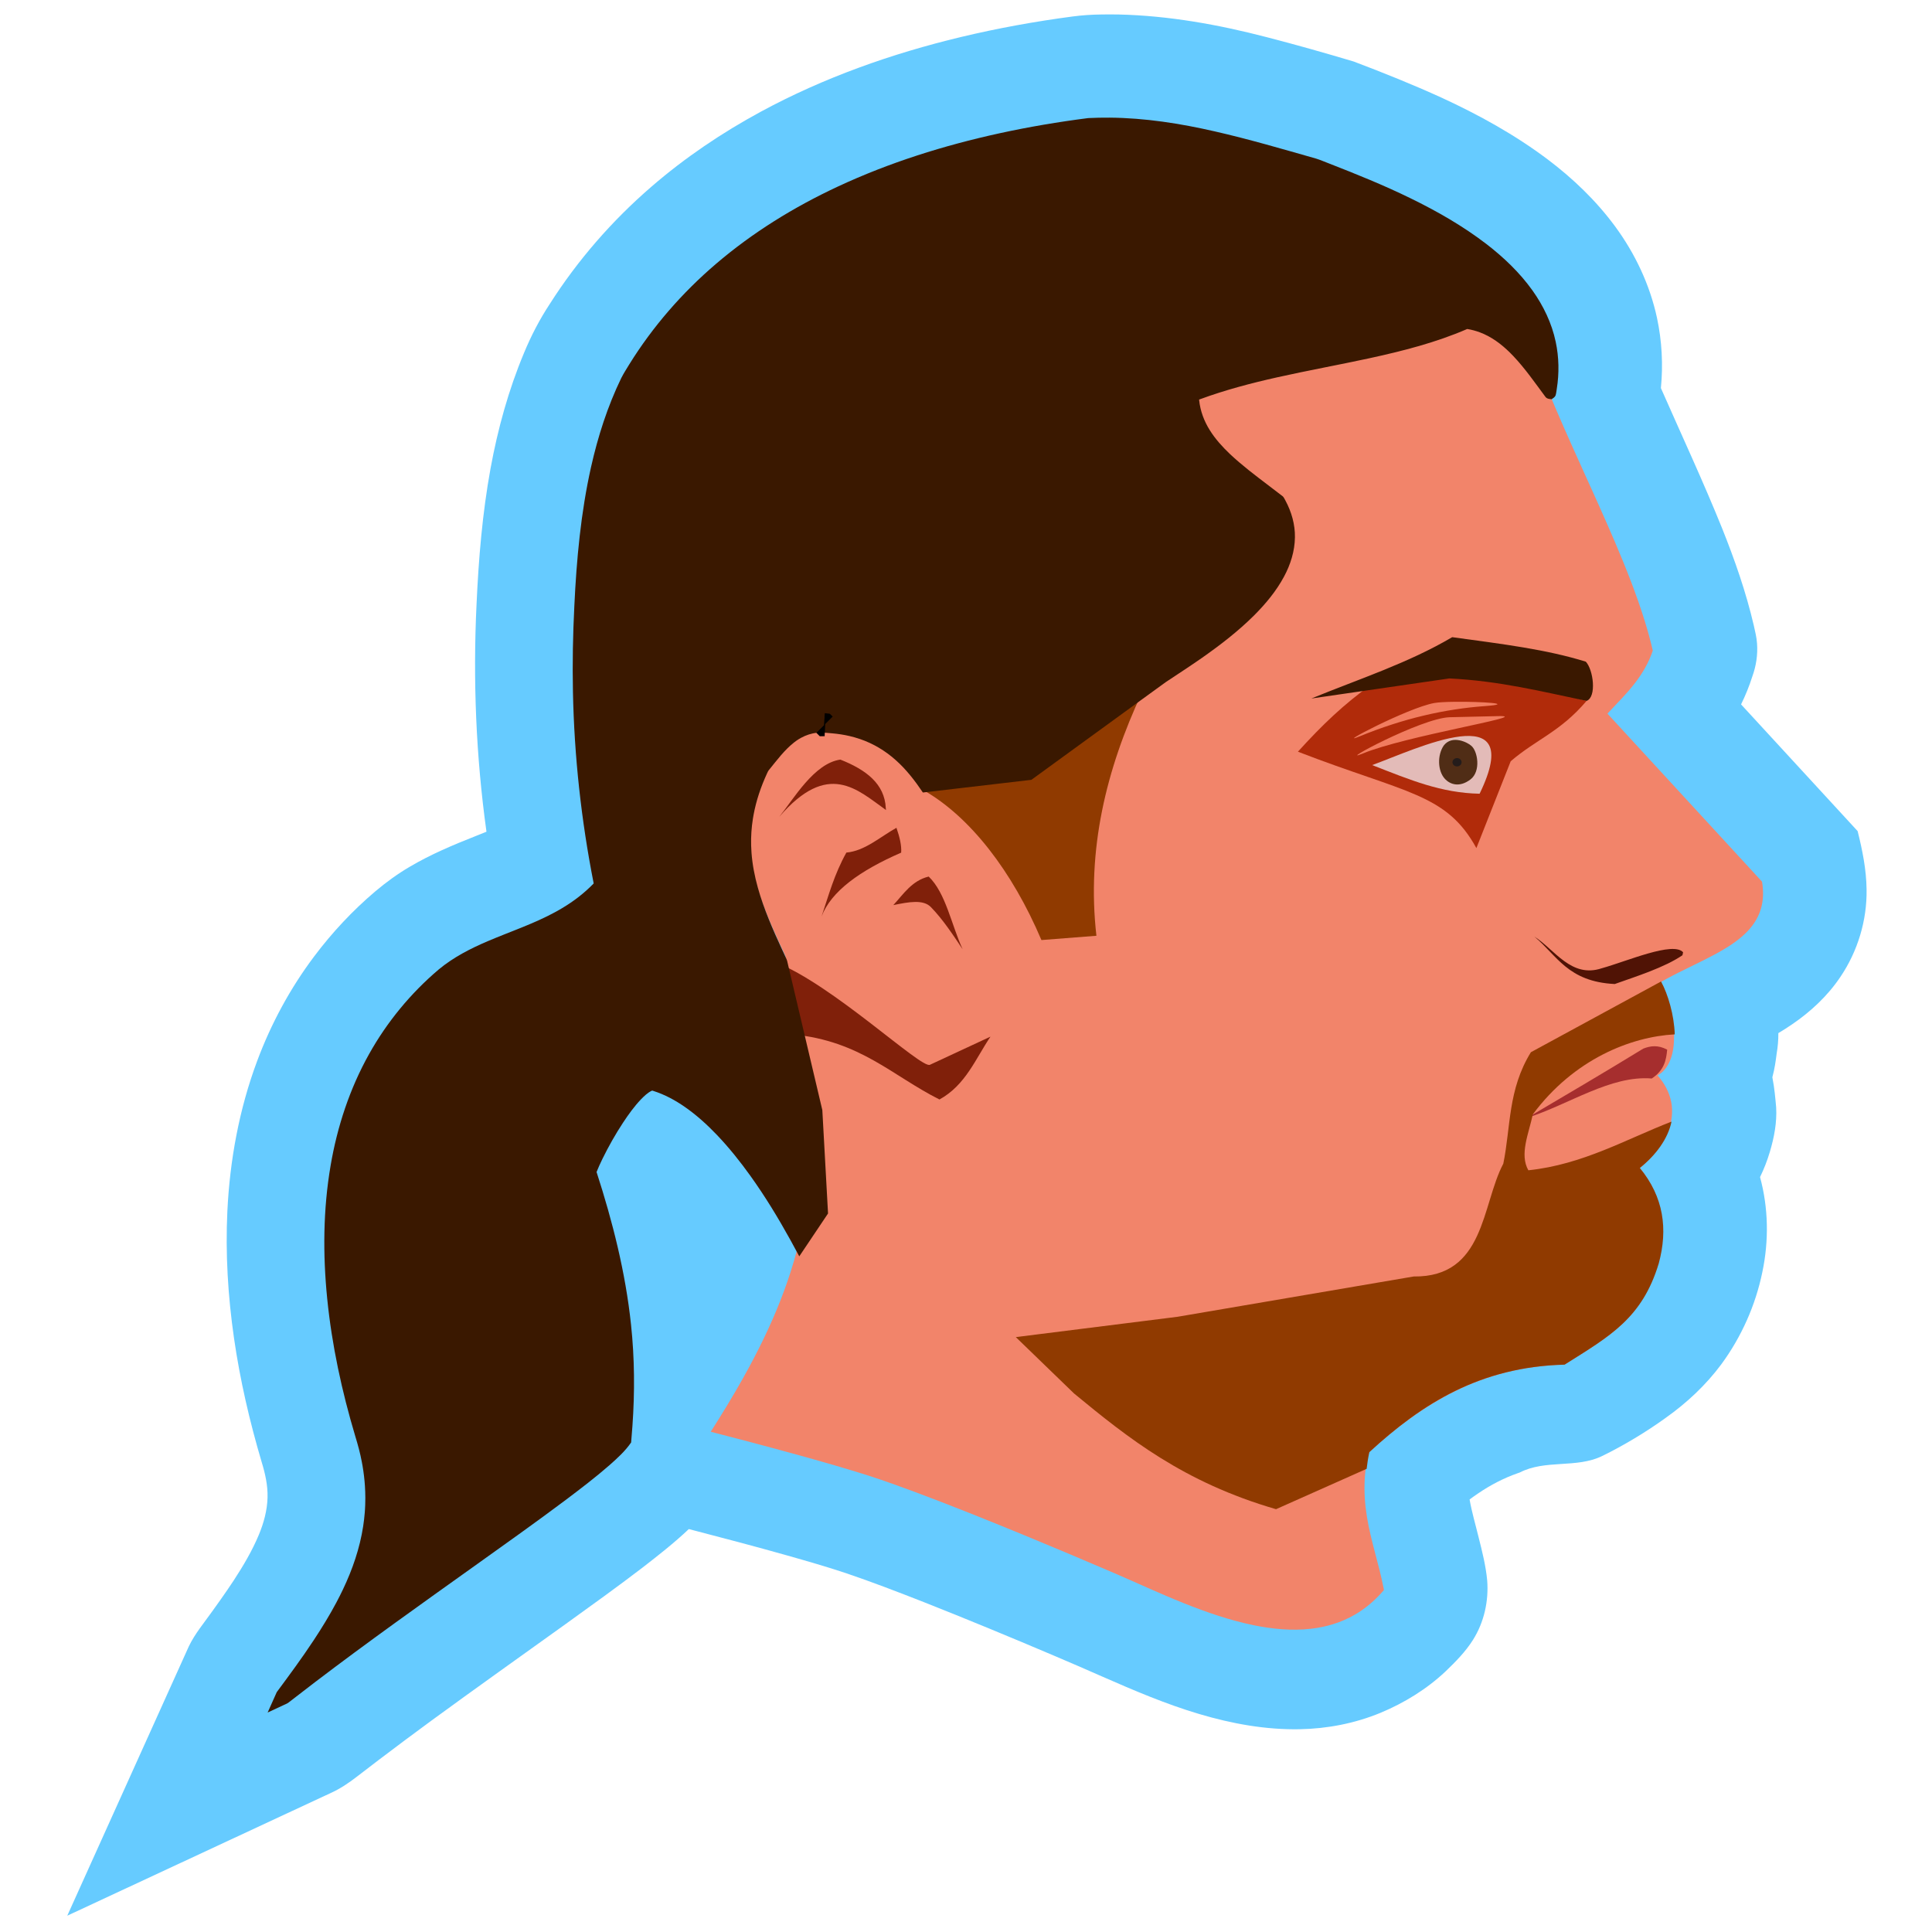 <?xml version="1.0" encoding="UTF-8" standalone="no"?>
<!-- Created with Inkscape (http://www.inkscape.org/) -->

<svg
   version="1.1"
   id="svg2375"
   width="1024"
   height="1024"
   viewBox="0 0 1024 1024"
   sodipodi:docname="selfy.svg"
   inkscape:version="1.1 (ce6663b3b7, 2021-05-25)"
   xmlns:inkscape="http://www.inkscape.org/namespaces/inkscape"
   xmlns:sodipodi="http://sodipodi.sourceforge.net/DTD/sodipodi-0.dtd"
   xmlns="http://www.w3.org/2000/svg"
   xmlns:svg="http://www.w3.org/2000/svg">
  <defs
     id="defs2379" />
  <sodipodi:namedview
     id="namedview2377"
     pagecolor="#000000"
     bordercolor="#666666"
     borderopacity="1.0"
     inkscape:pageshadow="2"
     inkscape:pageopacity="0"
     inkscape:pagecheckerboard="0"
     showgrid="false"
     inkscape:zoom="0.45254834"
     inkscape:cx="236.43883"
     inkscape:cy="502.70873"
     inkscape:window-width="1600"
     inkscape:window-height="1143"
     inkscape:window-x="0"
     inkscape:window-y="0"
     inkscape:window-maximized="1"
     inkscape:current-layer="g244062"
     inkscape:snap-bbox="true"
     width="1024px"
     inkscape:snap-global="false" />
  <g
     inkscape:groupmode="layer"
     inkscape:label="Image"
     id="g2381">
    <g
       id="g244062"
       transform="matrix(-0.604,0,0,0.604,1420.895,-430.534)"
       style="stroke-width:1.655">
      <path
         id="path32714"
         style="fill:none;stroke:#000000;stroke-width:16.551;stroke-linecap:butt;stroke-linejoin:miter;stroke-miterlimit:4;stroke-dasharray:none;stroke-opacity:1"
         d="m 709.975,2389.965 v 0 c 0,0 0,0 0,0" />
      <g
         id="g2557"
         transform="matrix(0.93,0,0,0.93,6.424,85.453)"
         style="stroke-width:1.779">
        <path
           id="path244497"
           style="fill:#66cbff;fill-opacity:1;stroke:none;stroke-width:21.707;stroke-linecap:butt;stroke-linejoin:miter;stroke-miterlimit:4;stroke-dasharray:none;stroke-opacity:1"
           d="m 1466.883,688.252 c -47.143,1.11 -93.831,9.521 -139.381,21.36 -27.546,7.119 -54.925,14.883 -82.191,23.007 -27.986,10.579 -55.762,21.748 -82.992,34.152 -35.017,16.127 -68.987,34.891 -99.861,58.078 -23.937,18.041 -45.848,39.001 -63.657,63.176 -18.979,25.712 -32.939,55.283 -39.671,86.575 -4.625,21.689 -5.842,44.095 -3.669,66.161 -19.347,43.978 -39.68,87.539 -57.677,132.107 -11.942,29.851 -22.621,60.302 -29.929,91.646 -1.254,5.671 -2.726,11.331 -3.102,17.149 -0.812,10.595 0.837,21.321 4.467,31.291 2.859,9.009 6.437,17.784 10.597,26.27 -36.661,39.847 -73.32,79.697 -109.982,119.543 -4.513,18.03 -8.244,36.425 -8.441,55.078 -0.489,29.18 8.384,58.368 24.721,82.522 11.922,17.785 27.831,32.645 45.462,44.674 4.261,2.927 8.622,5.709 13.066,8.349 -0.077,6.537 0.512,13.071 1.624,19.509 0.883,7.145 1.937,14.288 3.804,21.252 0.275,0.683 0.229,1.377 0.019,2.069 -1.771,8.957 -2.556,18.068 -3.382,27.15 -0.84,14.283 1.904,28.524 5.977,42.157 2.426,8.136 5.512,16.075 9.227,23.709 -7.936,29.131 -8.411,60.139 -2.173,89.638 6.423,31.303 19.755,61.153 38.654,86.912 14.65,19.759 32.859,36.722 52.913,50.896 18.061,13.055 39.634,26.022 59.658,35.766 24.255,11.803 53.427,3.01 77.796,15.57 0.4,0.142 1.372,0.476 1.775,0.611 13.218,4.621 25.727,11.149 37.302,19.009 2.759,1.857 5.47,3.787 8.136,5.776 -2.099,12.066 -5.609,23.736 -8.485,35.615 -3.382,13.436 -6.822,26.94 -8.113,40.771 -1.526,19.46 2.935,39.508 13.384,56.072 7.069,11.249 16.498,20.739 26.028,29.897 17.746,16.663 38.803,29.607 61.233,38.951 24.096,9.961 50.12,14.996 76.158,15.489 32.157,0.625 64.139,-5.204 94.874,-14.348 31.302,-9.271 61.376,-22.121 91.231,-35.214 15.192,-6.686 30.407,-13.327 45.696,-19.789 40.84,-17.356 81.797,-34.333 123.072,-50.629 24.309,-9.525 48.676,-18.934 73.411,-27.307 18.262,-6.095 36.781,-11.379 55.297,-16.64 30.866,-8.716 61.886,-16.871 92.926,-24.939 13.758,13.059 28.734,24.74 43.697,36.367 23.841,18.248 48.243,35.748 72.6,53.297 42.278,30.38 84.766,60.468 126.775,91.221 16.576,12.163 33.062,24.449 49.436,36.883 6.718,5.114 13.518,10.317 20.238,15.504 7.886,6.151 16.244,11.798 25.394,15.903 11.982,5.601 23.987,11.133 35.969,16.735 70.786,32.965 141.573,65.928 212.359,98.895 -38.266,-84.701 -76.47,-169.429 -114.7,-254.147 -5.718,-11.904 -14.295,-22.054 -21.887,-32.761 -2.674,-3.715 -5.34,-7.444 -7.954,-11.136 -4.276,-6.061 -8.59,-12.296 -12.639,-18.477 -8.911,-13.666 -17.279,-27.781 -23.577,-42.865 -4.643,-11.179 -7.927,-23.078 -8.207,-35.239 -0.316,-11.377 2.212,-22.607 5.543,-33.418 11.335,-38.273 20.38,-77.266 26.081,-116.788 5.741,-39.685 8.188,-79.906 6.279,-119.981 -2.342,-48.152 -11.151,-96.167 -28.01,-141.403 -13.157,-35.338 -31.265,-68.862 -53.941,-99.007 -16.883,-22.453 -36.167,-43.131 -57.614,-61.286 -10.144,-8.541 -20.885,-16.402 -32.331,-23.114 -19.79,-11.724 -41.055,-20.662 -62.408,-29.094 -3.395,-1.351 -6.787,-2.711 -10.172,-4.087 9.894,-71.138 12.821,-143.207 9.35,-214.935 -1.945,-42.827 -5.498,-85.675 -13.203,-127.886 -6.826,-37.248 -16.936,-73.991 -31.587,-108.95 -6.641,-16.083 -14.699,-31.594 -24.261,-46.139 -26.294,-41.327 -58.809,-78.64 -95.871,-110.646 -31.671,-27.407 -66.589,-50.958 -103.403,-70.886 -59.295,-32.096 -123.365,-54.749 -188.838,-70.438 -34.682,-8.29 -69.814,-14.654 -105.16,-19.333 -9.063,-1.215 -18.202,-1.781 -27.343,-1.902 -5.472,-0.07 -10.946,-0.107 -16.418,0.02 z"
           sodipodi:nodetypes="sccccccccccccccccccccccccccscccccccccccccccccccccccccccccccccccccccccccccccccss" />
        <path
           id="path48904"
           style="fill:#f2846a;fill-opacity:1;stroke:none;stroke-width:21.707;stroke-linecap:butt;stroke-linejoin:miter;stroke-miterlimit:4;stroke-dasharray:none;stroke-opacity:1"
           d="m 1139.269,981.295 c -9.431,1.558 -18.413,5.4 -26.27,10.812 -10.636,7.297 -19.387,16.942 -27.418,26.945 -6.392,7.97 -12.356,16.266 -18.422,24.483 -1.399,-1.033 -2.797,-2.067 -4.196,-3.099 -20.126,49.203 -43.424,97.015 -64.284,145.914 -10.312,24.245 -20.075,48.767 -27.901,73.942 -2.883,9.295 -5.465,18.684 -7.649,28.169 3.697,11.231 9.763,21.556 16.998,30.861 7.442,9.692 16.182,18.262 24.458,27.221 0.428,0.475 0.859,0.947 1.285,1.423 -48.611,52.835 -97.224,105.668 -145.834,158.503 -1.461,8.718 -1.387,17.827 1.287,26.312 2.651,8.669 7.964,16.329 14.465,22.567 8.531,8.194 18.742,14.361 29.099,19.952 15.011,8.028 30.614,14.897 45.567,23.041 1.629,0.894 3.36,1.847 5.01,2.797 -4.449,8.733 -7.475,18.136 -9.612,27.682 -2.265,10.445 -3.461,21.224 -2.447,31.899 0.742,7.359 2.621,14.83 6.903,20.969 2.168,3.098 4.985,5.755 8.273,7.634 -6.232,7.109 -11.051,15.661 -12.833,25.012 -1.814,9.133 -0.582,18.705 2.788,27.336 4.188,10.811 11.286,20.278 19.491,28.374 2.345,2.306 4.794,4.503 7.328,6.6 -8.617,10.726 -15.242,23.16 -18.598,36.541 -3.527,13.777 -3.542,28.296 -1.028,42.246 0.986,5.448 2.238,10.86 4.044,16.099 4.575,13.865 10.965,27.253 19.937,38.831 8.191,10.702 18.439,19.646 29.345,27.487 11.961,8.594 24.592,16.19 37.038,24.048 0.618,0.437 1.454,0.162 2.17,0.278 13.723,0.42 27.419,1.906 40.895,4.54 1.249,0.263 2.718,0.54 4.05,0.835 2.042,0.433 3.942,0.871 5.992,1.358 15.669,3.772 30.94,9.161 45.546,15.967 1.55,0.729 3.278,1.547 4.882,2.34 3.653,1.798 7.306,3.698 10.814,5.634 25.226,13.857 48.064,31.665 69.296,51.004 0.574,0.577 1.286,1.074 1.778,1.698 2.716,12.323 3.952,24.977 3.564,37.593 -0.052,1.543 -0.121,3.289 -0.225,4.909 -0.351,5.832 -1.044,11.705 -1.96,17.411 -3.64,22.754 -11.301,44.729 -15.715,67.371 -0.083,0.688 -0.379,1.435 -0.331,2.087 7.801,9.188 17.034,17.215 27.495,23.237 12.612,7.334 26.855,11.635 41.319,13.26 18.139,2.067 36.512,0.257 54.332,-3.392 22.529,-4.658 44.335,-12.241 65.667,-20.755 22.154,-8.852 43.776,-18.95 65.674,-28.402 28.67,-12.331 57.455,-24.446 86.301,-36.331 33.686,-13.836 67.478,-27.428 101.595,-40.169 14.441,-5.37 28.939,-10.599 43.6,-15.342 3.946,-1.26 8.04,-2.553 12.013,-3.77 26.373,-8.052 52.995,-15.397 79.642,-22.6 19.146,-5.158 38.323,-10.199 57.531,-15.12 -10.412,-16.353 -20.539,-32.895 -30.041,-49.796 -1.969,-3.51 -4.013,-7.211 -5.929,-10.743 -12.614,-23.304 -23.956,-47.334 -33.145,-72.202 -2.095,-5.684 -4.143,-11.577 -6.003,-17.337 -2.377,-7.369 -4.575,-14.857 -6.51,-22.269 -0.868,-3.294 -1.669,-6.608 -2.494,-9.969 l -4.567,3.065 c -6.832,-10.177 -13.663,-20.355 -20.495,-30.532 1.796,-32.523 3.591,-65.045 5.386,-97.567 l 33.433,-141.722 c 8.729,-18.593 17.38,-37.287 23.918,-56.786 5.375,-16.018 9.163,-32.684 9.806,-49.612 0.601,-14.851 -1.311,-29.774 -5.426,-44.047 -2.748,-9.584 -6.384,-18.913 -10.704,-27.891 -6.643,-8.169 -12.995,-16.663 -20.779,-23.809 -5.726,-5.203 -12.443,-9.622 -20.065,-11.383 -5.114,-1.238 -10.452,-1.227 -15.643,-0.524 -14.447,0.806 -28.899,3.94 -41.922,10.371 -11.659,5.683 -21.934,13.941 -30.606,23.539 -6.272,6.894 -11.773,14.445 -16.904,22.215 -34.124,-3.99 -68.248,-7.979 -102.373,-11.968 -42.376,-30.82 -84.742,-61.654 -127.123,-92.466 -12.29,-8.076 -24.654,-16.051 -36.656,-24.555 -17.197,-12.183 -34.021,-25.403 -48.807,-40.585 -3.961,-4.079 -7.799,-8.347 -11.355,-12.708 -9.396,-11.562 -17.459,-24.514 -21.689,-38.896 -3.394,-11.385 -3.962,-23.643 -1.296,-35.24 1.789,-8.013 25.154,-5.02 29.347,-12.064 13.581,-10.471 17.304,-23.576 30.436,-34.618 9.741,-8.261 22.44,-21.591 29.774,-32.112 5.729,-8.194 -3.311,-20.7 -1.626,-30.587 0.289,-1.635 0.484,-3.284 0.705,-4.929 -15.52,-5.744 -31.389,-10.499 -47.413,-14.611 -45.33,-11.64 -91.707,-18.57 -137.14,-29.777 -23.25,-5.763 -46.29,-12.679 -68.29,-22.228 -0.184,0.033 -0.368,0.066 -0.552,0.099 z"
           sodipodi:nodetypes="cccccccccccccccccccccccccccccccccccccccccccccccccccccccccccccccccccccccccccccccccccccccccccc" />
        <path
           style="fill:#80200a;fill-opacity:1;stroke:none;stroke-width:1.779px;stroke-linecap:butt;stroke-linejoin:miter;stroke-opacity:1"
           d="m 1791.262,1582.39 v 0 c -53.611,20.565 -137.71,100.771 -146.043,96.897 -19.053,-8.858 -57.159,-26.573 -57.159,-26.573 14.215,21.068 23.439,45.695 48.123,59.296 44.521,-22.331 74.602,-55.184 138.127,-61.367 z"
           id="path75706"
           sodipodi:nodetypes="ccscccc" />
        <path
           style="fill:#903a00;fill-opacity:1;stroke:none;stroke-width:1.779px;stroke-linecap:butt;stroke-linejoin:miter;stroke-opacity:1"
           d="m 1445.026,1327.938 c 34.064,72.853 52.299,148.659 43.066,229.588 l 51.885,4.05 c 27.714,-65.295 67.337,-116.213 110.947,-141.213 z"
           id="path117327"
           sodipodi:nodetypes="ccccc" />
        <path
           id="path48900"
           style="fill:#3a1800;fill-opacity:1;stroke:none;stroke-width:21.707;stroke-linecap:butt;stroke-linejoin:miter;stroke-miterlimit:4;stroke-dasharray:none;stroke-opacity:1"
           d="m 1475.696,785.572 c -33.532,0.283 -66.832,5.516 -99.455,13.008 -32.071,7.32 -63.642,16.595 -95.269,25.593 -4.069,1.227 -7.919,2.977 -11.888,4.456 -26.091,10.183 -52.107,20.652 -77.274,32.979 -25.089,12.241 -49.478,26.162 -71.658,43.184 -16.336,12.578 -31.445,26.98 -43.471,43.792 -10.357,14.532 -18.26,30.98 -21.951,48.495 -3.122,14.604 -3.369,29.781 -1.005,44.514 0.336,2.051 0.517,4.153 1.14,6.139 0.683,1.628 2.293,2.528 3.653,3.521 2.05,-0.144 4.409,-0.329 5.79,-2.069 9.816,-13.191 19.183,-26.803 30.527,-38.763 0.982,-1.028 2.116,-2.196 3.191,-3.248 8.094,-7.999 17.465,-14.976 28.195,-18.984 3.883,-1.449 7.904,-2.542 11.999,-3.192 29.607,12.853 61.03,20.803 92.484,27.648 28.83,6.234 57.85,11.49 86.63,17.915 24.701,5.524 49.233,11.954 73.023,20.726 0.657,0.121 1.056,0.404 0.771,1.107 -1.06,9.956 -4.659,19.548 -9.966,28.008 -5.221,8.386 -11.965,15.823 -19.065,22.569 -11.388,10.712 -23.827,20.101 -36.265,29.552 -4.563,3.47 -9.154,6.906 -13.665,10.441 -1.115,1.121 -1.639,2.601 -2.442,3.929 -5.704,10.602 -9.158,22.572 -8.946,34.667 0.162,12.989 4.148,25.712 10.29,37.081 7.347,13.745 17.449,25.815 28.427,36.796 15.074,14.974 31.985,27.953 49.358,40.128 11.11,7.74 22.477,15.099 33.751,22.594 7.996,5.735 15.92,11.569 23.89,17.342 34.317,24.963 68.634,49.926 102.951,74.889 34.13,3.989 68.26,7.979 102.391,11.968 7.481,-11.134 15.749,-21.879 25.852,-30.776 9.695,-8.641 21.054,-15.452 33.364,-19.636 3.241,-1.108 6.723,-2.108 9.918,-2.851 5.306,-1.245 10.885,-2.092 16.39,-2.569 4.758,-0.327 9.529,-1.085 14.303,-0.552 5.347,0.532 10.541,2.263 15.244,4.841 0.54,0.294 1.321,0.741 1.939,1.127 1.489,0.914 3.13,2.054 4.572,3.211 9.084,7.187 16.034,16.558 23.279,25.489 0.969,1.057 1.625,2.33 2.166,3.645 5.786,12.545 10.28,25.731 12.766,39.337 0.193,1.075 0.425,2.387 0.606,3.558 1.311,8.27 1.872,16.658 1.648,25.029 -0.058,2.222 -0.173,4.614 -0.343,6.897 -0.804,11.11 -2.973,22.25 -5.99,33.026 -5.658,20.243 -14.149,39.539 -22.947,58.579 -1.386,3.018 -2.897,6.088 -4.24,9.168 -0.741,1.896 -0.992,3.937 -1.525,5.896 -10.709,45.407 -21.422,90.812 -32.129,136.22 -1.796,32.526 -3.592,65.051 -5.388,97.577 9.044,13.478 18.088,26.955 27.134,40.432 11.179,-20.985 22.931,-41.625 36.111,-61.427 3.211,-4.823 6.615,-9.771 9.98,-14.478 9.702,-13.537 20.125,-26.587 31.618,-38.653 9.203,-9.627 19.244,-18.743 30.243,-26.395 9.083,-6.329 19.061,-11.73 29.698,-15.098 0.569,-0.113 1.166,-0.576 1.696,-0.129 3.898,1.898 7.023,5.003 10.032,8.054 6.37,6.694 11.79,14.255 16.859,21.91 7.258,11.021 13.744,22.545 19.558,34.388 1.936,3.974 3.828,8.11 5.48,12.266 -15.162,46.827 -27.318,94.856 -32.502,143.889 -3.399,31.816 -3.611,63.934 -1.334,95.837 0.362,5.151 0.781,10.297 1.219,15.442 5.63,8.237 13.104,14.952 20.529,21.523 13.039,11.381 26.818,21.87 40.62,32.3 28.526,21.399 57.635,42.006 86.638,62.748 50.415,35.979 100.917,71.877 150.212,109.395 8.539,6.491 17.059,13.087 25.55,19.668 1.432,1.025 3.144,1.541 4.697,2.349 4.912,2.287 9.825,4.573 14.737,6.862 -2.91,-6.403 -5.674,-12.87 -8.605,-19.262 -11.922,-16.097 -23.834,-32.218 -34.86,-48.949 -7.597,-11.503 -14.814,-23.267 -21.297,-35.438 -2.16,-4.058 -4.319,-8.339 -6.296,-12.48 -9.003,-18.886 -15.914,-38.896 -19.083,-59.623 -0.67,-4.377 -1.18,-8.778 -1.532,-13.192 -0.05,-0.79 -0.125,-1.852 -0.185,-2.747 -0.077,-1.319 -0.154,-2.861 -0.208,-4.266 -0.078,-2.17 -0.117,-4.285 -0.116,-6.496 0.01,-3.849 0.133,-7.576 0.385,-11.434 0.413,-6.257 1.161,-12.491 2.211,-18.673 0.217,-1.24 0.457,-2.595 0.706,-3.856 1.539,-8.245 3.741,-16.348 6.203,-24.361 12.67,-42.361 22.061,-85.797 26.475,-129.825 4.176,-41.769 3.871,-84.167 -3.233,-125.607 -6.253,-36.68 -18.068,-72.566 -36.277,-105.083 -16.908,-30.282 -39.316,-57.474 -65.77,-79.898 -13.838,-11.474 -29.983,-19.749 -46.455,-26.738 -21.288,-9.085 -43.404,-16.384 -63.762,-27.532 -1.251,-0.684 -2.376,-1.322 -3.617,-2.029 -0.739,-0.429 -1.628,-0.942 -2.381,-1.398 -10.933,-6.473 -21.114,-14.268 -29.953,-23.409 11.737,-59.539 18.368,-120.095 19.568,-180.774 0.559,-26.968 0.039,-53.953 -1.307,-80.891 -2.062,-43.972 -6.108,-88.019 -15.721,-131.047 -6.5,-28.964 -15.606,-57.452 -28.571,-84.198 -2.29,-4.511 -5.052,-8.758 -7.671,-13.079 -22.029,-35.462 -49.762,-67.31 -81.474,-94.432 -34.636,-29.675 -73.794,-53.824 -115.082,-73.078 -48.708,-22.752 -100.312,-38.89 -152.775,-50.357 -27.644,-6.031 -55.569,-10.748 -83.634,-14.328 -6.688,-0.324 -13.384,-0.454 -20.08,-0.407 z" />
        <path
           style="fill:none;stroke:none;stroke-width:21.707;stroke-linecap:butt;stroke-linejoin:miter;stroke-miterlimit:4;stroke-dasharray:none;stroke-opacity:1"
           d="m 1066.258,1046.823 c -34.369,83.751 -81.892,171.957 -98.698,244.986 9.098,27.07 30.507,44.955 43.315,59.629 l -146.59,159.326 c -8.574,53.404 49.509,65.958 96.164,93.097 -12.941,23.542 -22.852,76.446 3.636,88.35 -28.602,30.648 -11.789,65.061 16.385,87.609 -22.574,27.31 -26.641,57.633 -17.875,90.046 15.632,51.544 43.602,66.617 86.89,93.838 79.686,2.093 136.247,38.282 186.193,84.224 11.705,52.474 -6.486,88.287 -14.399,129.829 65.874,76.718 182.932,11.973 254.935,-18.503 0,0 147.253,-63.67 223.692,-88.986 49.783,-16.488 151.617,-42.454 151.617,-42.454 -35.524,-55.877 -66.785,-113.593 -82.337,-178.084 34.448,-64.459 85.395,-138.959 142.167,-154.342 20.063,3.971 52.742,63.265 60.327,84.494 -36.057,110.317 -39.577,180.267 -33.267,252.671 23.697,34.02 190.751,140.636 320.777,242.371 -58.124,-77.835 -104.688,-148.426 -76.202,-243.716 49.236,-161.12 46.576,-330.063 -72.491,-434.252 -43.685,-38.226 -106.944,-37.504 -152.182,-86.796 14.812,-73.899 22.804,-153.447 19.765,-242.132 -2.759,-80.488 -10.553,-164.507 -44.934,-234.932 -90.754,-157.381 -271.407,-219.046 -433.72,-239.975 -70.54,-3.523 -135.551,15.964 -213.807,38.307 -75.526,29.648 -245.767,91.118 -219.361,215.398 z"
           id="path2475"
           sodipodi:nodetypes="cccccccccccsscccccccscscccc" />
        <path
           style="fill:#b02b0a;fill-opacity:0.991;stroke:none;stroke-width:1.779px;stroke-linecap:butt;stroke-linejoin:miter;stroke-opacity:1"
           d="m 1025.605,1335.906 c 24.664,29.156 47.565,36.299 71.577,56.948 l 32.386,81.955 c 28.441,-51.737 66.09,-51.403 168.394,-90.958 -22.847,-25.178 -43.358,-44.906 -69.738,-63.668 -90.09,-33.555 -140.893,0.479 -202.618,15.724 z"
           id="path182379"
           sodipodi:nodetypes="cccccc" />
        <path
           style="fill:#3a1800;fill-opacity:1;stroke:none;stroke-width:4.448;stroke-linecap:butt;stroke-linejoin:miter;stroke-miterlimit:4;stroke-dasharray:none;stroke-opacity:1"
           d="m 1026.317,1298.902 c -7.132,7.625 -10.414,33.431 -0.711,37.003 41.643,-8.673 81.873,-18.844 129.484,-21.185 l 130.161,18.937 c -44.738,-18.357 -91.131,-33.274 -132.864,-57.872 -48.819,6.674 -88.677,11.543 -126.07,23.117 z"
           id="path14092"
           sodipodi:nodetypes="cccccc" />
        <path
           id="path15312"
           style="fill:none;stroke:#000000;stroke-width:17.793;stroke-linecap:butt;stroke-linejoin:miter;stroke-miterlimit:4;stroke-dasharray:none;stroke-opacity:1"
           d="m 1769.188,1849.727 v 0" />
        <path
           style="fill:#e3bbb8;fill-opacity:1;stroke:none;stroke-width:1.779px;stroke-linecap:butt;stroke-linejoin:miter;stroke-opacity:0.62"
           d="m 1227.892,1396.48 c -36.374,14.205 -65.019,26.267 -101.359,27.027 -45.407,-93.42 60.925,-41.648 101.359,-27.027 z"
           id="path40075"
           sodipodi:nodetypes="ccc" />
        <path
           style="fill:#502d16;stroke:none;stroke-width:1.779px;stroke-linecap:butt;stroke-linejoin:miter;stroke-opacity:1"
           d="m 1134.593,1378.096 c -6.173,4.645 -9.696,24.189 0.62,31.982 10.328,7.801 19.255,4.742 24.227,-0.799 6.707,-7.475 7.101,-22.157 0.958,-31.211 -8.093,-10.598 -22.954,-2.649 -25.805,0.029 -2.851,2.678 0,2e-4 0,2e-4 z"
           id="path41554"
           sodipodi:nodetypes="ssscss" />
        <ellipse
           style="opacity:0.987;fill:#241c1c;fill-opacity:1;fill-rule:evenodd;stroke:none;stroke-width:19.928;stroke-linecap:round;stroke-linejoin:round;stroke-miterlimit:4;stroke-dasharray:none;stroke-opacity:0.62;paint-order:fill markers stroke"
           id="path47836"
           cx="1147.826"
           cy="1393.81"
           rx="4.313"
           ry="3.933" />
        <ellipse
           style="opacity:0.987;fill:#241c1c;fill-opacity:1;fill-rule:evenodd;stroke:none;stroke-width:19.928;stroke-linecap:round;stroke-linejoin:round;stroke-miterlimit:4;stroke-dasharray:none;stroke-opacity:0.62;paint-order:fill markers stroke"
           id="path47860"
           cx="820.737"
           cy="1322.021"
           rx="2.076"
           ry="0.005" />
        <path
           id="path48865"
           style="fill:none;stroke:#000000;stroke-width:21.707;stroke-linecap:butt;stroke-linejoin:miter;stroke-miterlimit:4;stroke-dasharray:none;stroke-opacity:1"
           d="m 1744.633,1358.392 c 0.101,-0.01 0.187,-0.029 0.288,-0.035 l -0.372,0.037 c 0.03,0 0.054,0 0.084,0 z" />
        <path
           id="path98582"
           style="fill:#80200a;fill-opacity:1;stroke:none;stroke-width:1.779px;stroke-linecap:butt;stroke-linejoin:miter;stroke-opacity:1"
           d="m 1729.69,1391.302 c -24.052,9.509 -41.835,22.736 -42.864,45.897 l -0.18,1.675 c 27.092,-19.18 54.495,-47.215 100.77,6.507 -13.639,-16.893 -32.942,-50.598 -57.726,-54.078 z m 57.726,54.078 c 0.953,1.18 1.879,2.287 2.777,3.287 -0.934,-1.132 -1.858,-2.22 -2.777,-3.287 z m -110.644,10.272 c -2.983,8.629 -4.966,16.716 -4.449,23.447 39.036,16.968 66.177,36.589 75.125,60.266 -6.851,-20.462 -12.001,-39.801 -23.425,-60.325 -17.538,-1.589 -31.681,-14.711 -47.251,-23.389 z m 70.676,83.713 c 0.445,1.328 0.874,2.647 1.335,3.985 -0.384,-1.342 -0.838,-2.668 -1.335,-3.985 z m -101.089,-37.706 c -16.148,15.491 -21.441,45.634 -32.038,68.618 9.346,-14.023 18.639,-28.16 29.945,-39.803 7.12,-7.332 20.522,-4.974 35.465,-1.871 -9.702,-10.497 -17.495,-23.031 -33.373,-26.945 z" />
        <path
           style="fill:#501305;fill-opacity:1;stroke:none;stroke-width:1.779px;stroke-linecap:butt;stroke-linejoin:miter;stroke-opacity:1"
           d="m 934.519,1573.099 0.615,2.82 c 17.036,11.569 43.377,19.872 63.876,27.141 44.347,-2.163 54.57,-27.103 75.776,-44.712 -19.071,12.178 -34.691,39.36 -63.352,29.893 -24.293,-6.764 -67.521,-25.678 -76.916,-15.143 z"
           id="path136125"
           sodipodi:nodetypes="cccccc" />
        <path
           style="fill:#a62e2e;fill-opacity:1;stroke:none;stroke-width:1.779px;stroke-linecap:butt;stroke-linejoin:miter;stroke-opacity:1"
           d="m 964.085,1692.21 c 38.778,-3.207 78.236,24.585 117.357,37.03 -35.551,-20.98 -70.492,-41.44 -109.326,-65.219 -6.602,-2.567 -13.647,-3.748 -22.572,0.945 0.895,9.757 2.652,19.367 14.541,27.243 z"
           id="path157746"
           sodipodi:nodetypes="ccccc" />
        <path
           id="path158484"
           style="fill:#903a00;fill-opacity:1;stroke:none;stroke-width:1.779px;stroke-linecap:butt;stroke-linejoin:miter;stroke-opacity:1"
           d="m 955.333,1600.685 c -6.639,12.077 -12.387,31.843 -12.926,49.875 41.301,2.224 95.151,23.306 133.919,75.505 3.834,18.203 12.767,37.706 4.196,52.747 -51.441,-5.358 -92.799,-29.629 -135.092,-45.913 3.428,16.362 14.932,31.748 29.923,43.746 -22.574,27.31 -26.64,57.634 -17.874,90.046 15.632,51.544 45.569,68.305 88.857,95.526 79.686,2.093 134.281,36.593 184.227,82.534 1.217,5.456 1.935,10.633 2.551,15.754 l 85.505,38.088 c 87.462,-25.423 139.497,-67.107 190.603,-109.219 l 54.926,-53.156 -152.497,-19.161 -222.894,-38.031 c -67.382,0.826 -64.056,-67.621 -84.59,-106.438 -7.109,-34.544 -4.193,-69.824 -26.046,-105.177 z"
           sodipodi:nodetypes="cccccccccccccccccc" />
        <path
           id="path195920"
           style="fill:#f17c5f;fill-opacity:1;stroke:none;stroke-width:1.779px;stroke-linecap:butt;stroke-linejoin:miter;stroke-opacity:1"
           d="m 1149.598,1336.754 c -25.018,-0.268 -58.096,1.86 -27.831,4.082 37.004,2.717 76.184,11.399 117.983,28.542 24.834,10.185 -45.154,-26.887 -70.467,-31.473 -3.904,-0.707 -11.347,-1.062 -19.686,-1.152 z m -43.333,13.496 c -24.851,0.392 90.512,18.815 130.113,35.174 27.758,11.466 -54.806,-33.474 -81.716,-34.099 l -45.547,-1.056 c -1.101,-0.025 -2.048,-0.031 -2.85,-0.019 z" />
      </g>
    </g>
  </g>
</svg>
